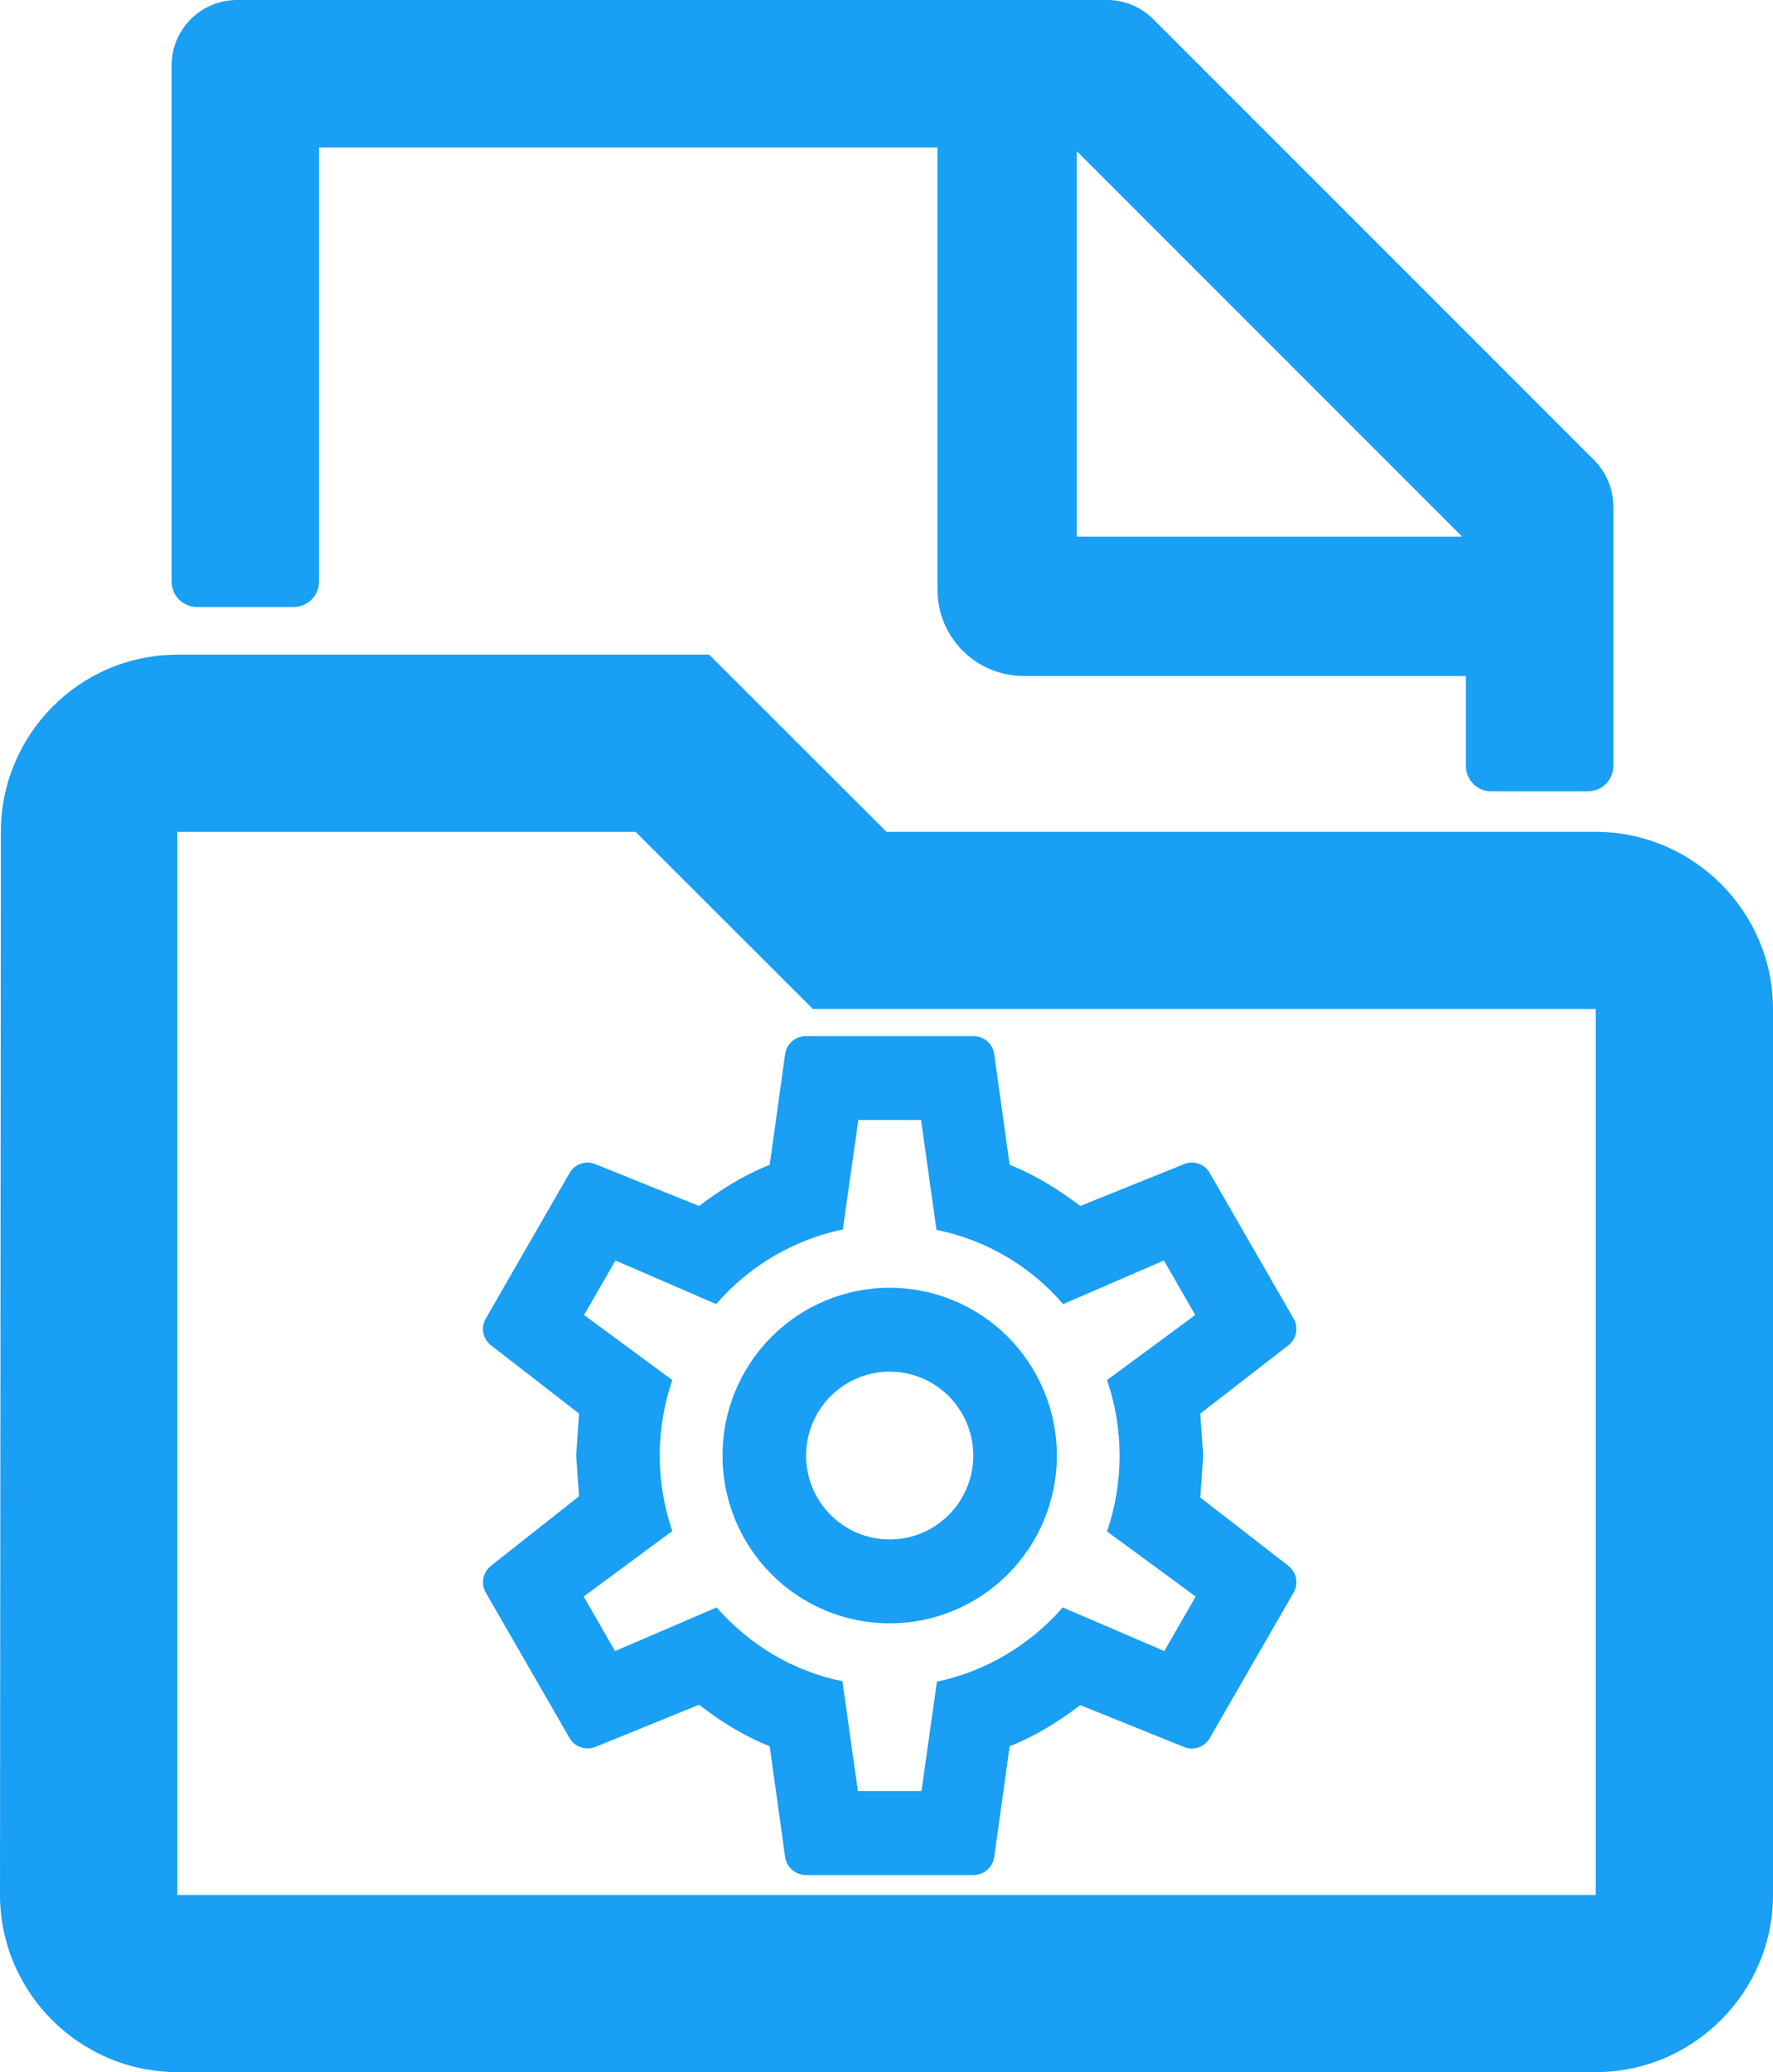 <svg width="279" height="326" viewBox="0 0 279 326" fill="none" xmlns="http://www.w3.org/2000/svg">
<path d="M139.999 202.6C146.978 202.6 153.671 205.381 158.605 210.332C163.54 215.283 166.312 221.998 166.312 229C166.312 236.002 163.54 242.717 158.605 247.668C153.671 252.619 146.978 255.4 139.999 255.4C133.021 255.4 126.328 252.619 121.394 247.668C116.459 242.717 113.687 236.002 113.687 229C113.687 221.998 116.459 215.283 121.394 210.332C126.328 205.381 133.021 202.6 139.999 202.6ZM139.999 215.8C136.51 215.8 133.164 217.191 130.697 219.666C128.229 222.142 126.843 225.499 126.843 229C126.843 232.501 128.229 235.858 130.697 238.334C133.164 240.809 136.51 242.2 139.999 242.2C143.489 242.2 146.835 240.809 149.302 238.334C151.769 235.858 153.156 232.501 153.156 229C153.156 225.499 151.769 222.142 149.302 219.666C146.835 217.191 143.489 215.8 139.999 215.8ZM126.843 295C125.199 295 123.817 293.812 123.554 292.228L121.12 274.738C116.976 273.088 113.424 270.844 110.003 268.204L93.624 274.87C92.177 275.398 90.4 274.87 89.611 273.418L76.455 250.582C76.052 249.902 75.91 249.098 76.056 248.321C76.201 247.543 76.623 246.846 77.244 246.358L91.124 235.402L90.663 229L91.124 222.4L77.244 211.642C76.623 211.154 76.201 210.457 76.056 209.679C75.91 208.902 76.052 208.098 76.455 207.418L89.611 184.582C90.4 183.13 92.177 182.536 93.624 183.13L110.003 189.73C113.424 187.156 116.976 184.912 121.12 183.262L123.554 165.772C123.817 164.188 125.199 163 126.843 163H153.156C154.8 163 156.182 164.188 156.445 165.772L158.879 183.262C163.023 184.912 166.575 187.156 169.996 189.73L186.375 183.13C187.822 182.536 189.598 183.13 190.388 184.582L203.544 207.418C204.399 208.87 204.004 210.652 202.755 211.642L188.875 222.4L189.335 229L188.875 235.6L202.755 246.358C204.004 247.348 204.399 249.13 203.544 250.582L190.388 273.418C189.598 274.87 187.822 275.464 186.375 274.87L169.996 268.27C166.575 270.844 163.023 273.088 158.879 274.738L156.445 292.228C156.182 293.812 154.8 295 153.156 295H126.843ZM135.066 176.2L132.632 193.426C124.738 195.076 117.765 199.3 112.7 205.174L96.847 198.31L91.913 206.89L105.793 217.12C103.162 224.82 103.162 233.18 105.793 240.88L91.848 251.176L96.781 259.756L112.766 252.892C117.831 258.7 124.738 262.924 132.566 264.508L135 281.8H144.999L147.433 264.574C155.261 262.924 162.168 258.7 167.233 252.892L183.218 259.756L188.151 251.176L174.206 240.946C176.837 233.224 176.837 224.842 174.206 217.12L188.085 206.89L183.152 198.31L167.299 205.174C162.13 199.17 155.118 195.061 147.367 193.492L144.933 176.2H135.066Z" fill="#199FF4"/>
<path fill-rule="evenodd" clip-rule="evenodd" d="M250.846 72.381L181.494 3.029C179.561 1.096 176.95 0 174.211 0H37.312C31.608 0 27 4.608 27 10.312V91.5C27 93.709 28.791 95.5 31 95.5H46.203C48.412 95.5 50.203 93.709 50.203 91.5V23.203H147.527V58.008V92.812C147.527 96.402 148.953 99.845 151.492 102.383C154.03 104.922 157.473 106.348 161.062 106.348H230.672V120.5C230.672 122.709 232.463 124.5 234.672 124.5H249.875C252.084 124.5 253.875 122.709 253.875 120.5V79.696C253.875 76.957 252.779 74.314 250.846 72.381ZM169.441 84.434H230.092L169.441 23.783V84.434Z" fill="#199FF4"/>
<path d="M100.021 130.875L127.921 158.75H251.1V298.125H27.9V130.875H100.021ZM111.6 103H27.9C12.555 103 0.14 115.544 0.14 130.875L0 298.125C0 313.456 12.555 326 27.9 326H251.1C266.445 326 279 313.456 279 298.125V158.75C279 143.419 266.445 130.875 251.1 130.875H139.5L111.6 103Z" fill="#199FF4"/>
</svg>
